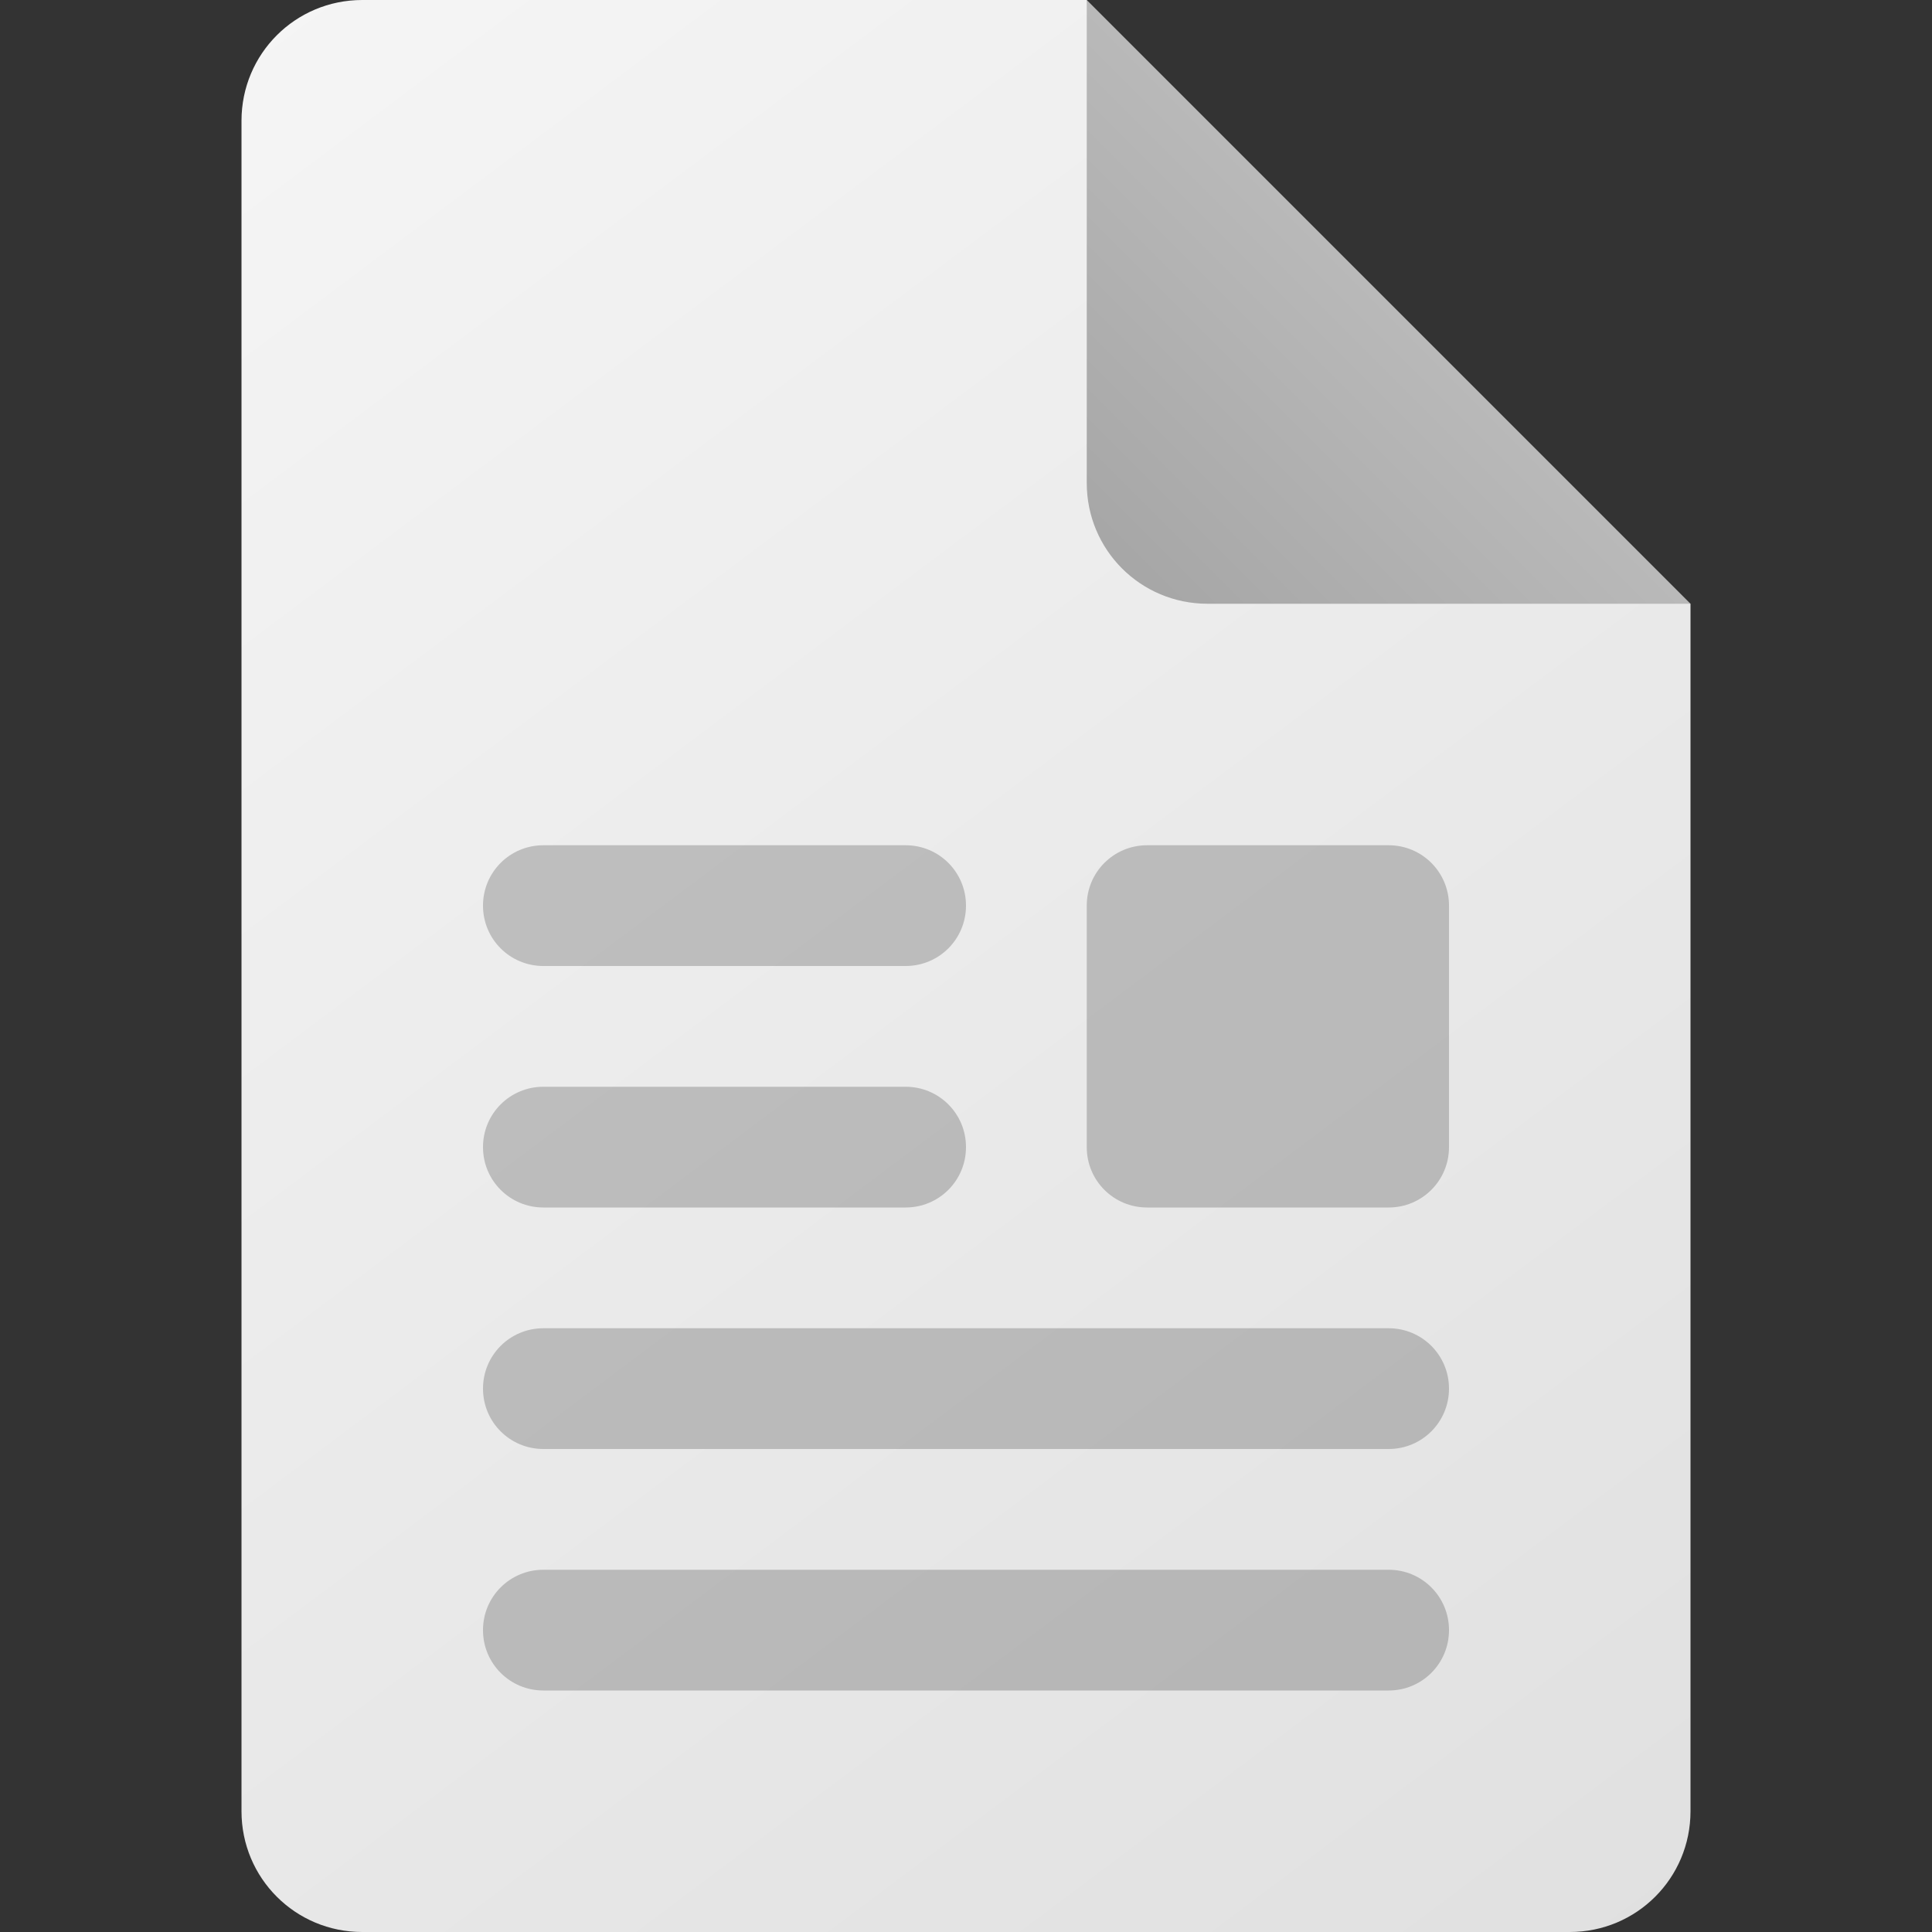 <?xml version="1.0" encoding="UTF-8" standalone="no"?>
<!-- Created with Inkscape (http://www.inkscape.org/) -->

<svg
   width="16"
   height="16"
   viewBox="0 0 16 16"
   version="1.1"
   id="svg5"
   inkscape:version="1.2 (1:1.2.1+202207142221+cd75a1ee6d)"
   sodipodi:docname="folder-documents.svg"
   xmlns:inkscape="http://www.inkscape.org/namespaces/inkscape"
   xmlns:sodipodi="http://sodipodi.sourceforge.net/DTD/sodipodi-0.dtd"
   xmlns:xlink="http://www.w3.org/1999/xlink"
   xmlns="http://www.w3.org/2000/svg"
   xmlns:svg="http://www.w3.org/2000/svg">
  <rect x="0" y="0" width="16" height="16" fill="#333333" stroke="none"/>
  <sodipodi:namedview
     id="namedview7"
     pagecolor="#ffffff"
     bordercolor="#000000"
     borderopacity="0.25"
     inkscape:showpageshadow="2"
     inkscape:pageopacity="0.0"
     inkscape:pagecheckerboard="0"
     inkscape:deskcolor="#d1d1d1"
     inkscape:document-units="px"
     showgrid="false"
     inkscape:zoom="52.125"
     inkscape:cx="7.9904077"
     inkscape:cy="8"
     inkscape:window-width="1920"
     inkscape:window-height="1012"
     inkscape:window-x="0"
     inkscape:window-y="0"
     inkscape:window-maximized="1"
     inkscape:current-layer="svg5" />
  <defs
     id="defs2">
    <linearGradient
       inkscape:collect="always"
       xlink:href="#linearGradient1758"
       id="linearGradient1760"
       x1="34"
       y1="32"
       x2="58"
       y2="64"
       gradientUnits="userSpaceOnUse"
       gradientTransform="matrix(0.5,0,0,0.5,-15,-16)" />
    <linearGradient
       inkscape:collect="always"
       id="linearGradient1758">
      <stop
         style="stop-color:#f5f5f5;stop-opacity:1;"
         offset="0"
         id="stop1754" />
      <stop
         style="stop-color:#e0e0e0;stop-opacity:1;"
         offset="1"
         id="stop1756" />
    </linearGradient>
    <linearGradient
       inkscape:collect="always"
       xlink:href="#linearGradient1866"
       id="linearGradient1868"
       x1="48"
       y1="42"
       x2="53"
       y2="37"
       gradientUnits="userSpaceOnUse"
       gradientTransform="matrix(0.5,0,0,0.5,-15,-16)" />
    <linearGradient
       inkscape:collect="always"
       id="linearGradient1866">
      <stop
         style="stop-color:#a4a4a4;stop-opacity:1;"
         offset="0"
         id="stop1862" />
      <stop
         style="stop-color:#b9b9b9;stop-opacity:1;"
         offset="1"
         id="stop1864" />
    </linearGradient>
  </defs>
  <path
     id="rect547"
     style="fill:url(#linearGradient1760);stroke-width:0.446"
     d="m 3,0 h 6 l 2,4 3,1 v 10 c 0,0.554 -0.446,1 -1,1 H 3 C 2.446,16 2,15.554 2,15 V 1 C 2,0.446 2.446,0 3,0 Z"
     sodipodi:nodetypes="scccssssss" />
  <path
     id="rect9178"
     style="opacity:0.2;fill:#000000;fill-opacity:1;stroke:none;stroke-width:0.5;stroke-linecap:round;stroke-linejoin:round;stroke-miterlimit:4;stroke-dasharray:none;stroke-opacity:1"
     d="M 4.5,7 C 4.223,7 4,7.223 4,7.5 4,7.777 4.223,8 4.5,8 h 3 C 7.777,8 8,7.777 8,7.5 8,7.223 7.777,7 7.5,7 Z m 5,0 C 9.223,7 9,7.223 9,7.5 v 2 C 9,9.777 9.223,10 9.5,10 h 2 C 11.777,10 12,9.777 12,9.5 v -2 C 12,7.223 11.777,7 11.5,7 Z m -5,2 C 4.223,9 4,9.223 4,9.5 4,9.777 4.223,10 4.5,10 h 3 C 7.777,10 8,9.777 8,9.5 8,9.223 7.777,9 7.5,9 Z m 0,2 C 4.223,11 4,11.223 4,11.5 4,11.777 4.223,12 4.5,12 h 7 C 11.777,12 12,11.777 12,11.5 12,11.223 11.777,11 11.5,11 Z m 0,2 C 4.223,13 4,13.223 4,13.5 4,13.777 4.223,14 4.5,14 h 7 C 11.777,14 12,13.777 12,13.5 12,13.223 11.777,13 11.5,13 Z" />
  <path
     id="rect1762"
     style="fill:url(#linearGradient1868);fill-opacity:1;stroke-width:0.5"
     d="M 14,5 H 10 C 9.446,5 9,4.554 9,4 V 0 Z"
     sodipodi:nodetypes="csscc" />
</svg>
